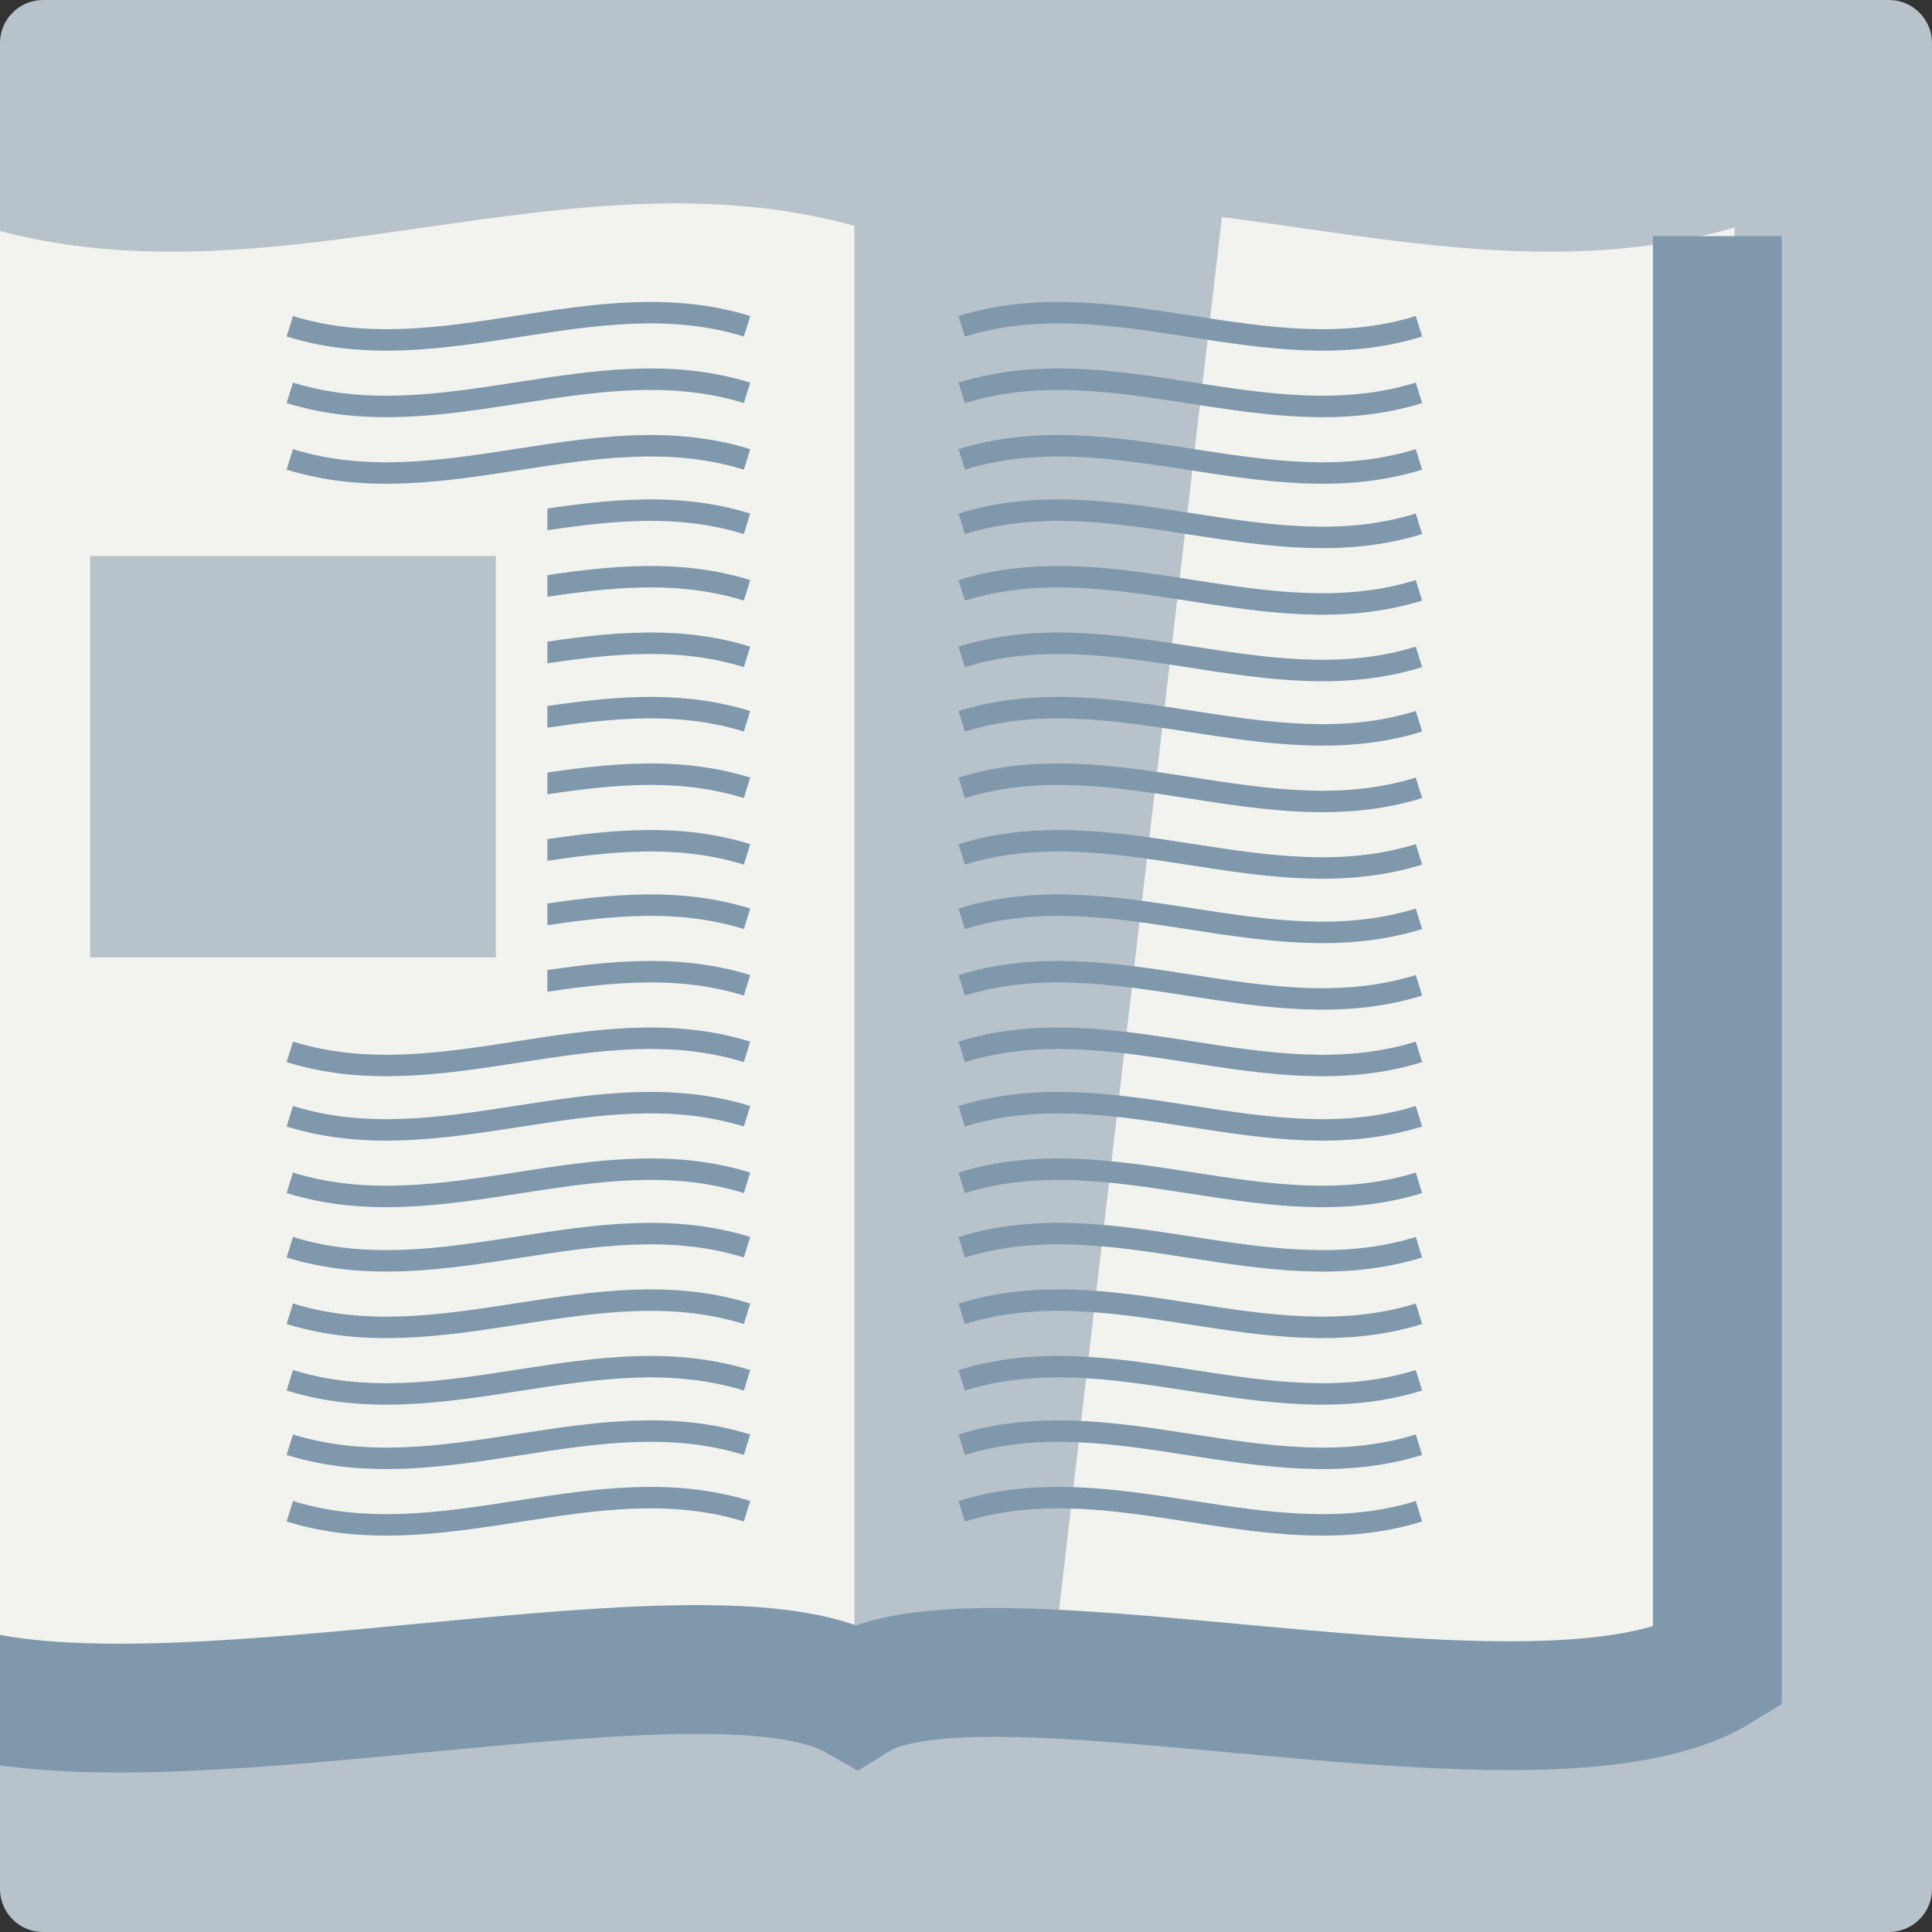 <?xml version="1.0" encoding="utf-8"?>
<!-- Generator: Adobe Illustrator 18.1.1, SVG Export Plug-In . SVG Version: 6.00 Build 0)  -->
<!DOCTYPE svg PUBLIC "-//W3C//DTD SVG 1.1//EN" "http://www.w3.org/Graphics/SVG/1.1/DTD/svg11.dtd">
<svg version="1.1" id="Layer_1" xmlns="http://www.w3.org/2000/svg" xmlns:xlink="http://www.w3.org/1999/xlink" x="0px" y="0px"
	 viewBox="0 0 90 90" enable-background="new 0 0 90 90" xml:space="preserve">
<rect x="0" y="0" width="90" height="90" fill="#333333" stroke="none"/>
<g>
	<path fill="#B8C2CA" d="M88,90H2c-1.1,0-2-0.9-2-2V2c0-1.1,0.9-2,2-2h86c1.1,0,2,0.9,2,2v86C90,89.1,89.1,90,88,90z"/>
	<g>
		<path fill="#F2F3EE" d="M40.1,76.3c-13.6-3.9-27.1,3.9-40.7,0c0-21.9,0-43.8,0-65.7c13.6,3.9,27.1-3.9,40.7,0
			C40.1,32.5,40.1,54.4,40.1,76.3z"/>
		<path fill="#F2F3EE" d="M40.1,76.3c13.6-3.9,27.1,3.9,40.7,0c0-21.9,0-43.8,0-65.7c-13.6,3.9-27.1-3.9-40.7,0
			C40.1,32.5,40.1,54.4,40.1,76.3z"/>
	</g>
	<polygon fill="#B8C2CA" points="49.3,75.3 39.8,75.9 39.8,8.6 57.1,8.6 	"/>
	<g>
		<g>
			<path fill="none" stroke="#7F98AC" stroke-miterlimit="10" d="M44.8,15.2c7.1-2.2,14.2,2.2,21.3,0"/>
			<path fill="none" stroke="#7F98AC" stroke-miterlimit="10" d="M44.8,18.3c7.1-2.2,14.2,2.2,21.3,0"/>
			<path fill="none" stroke="#7F98AC" stroke-miterlimit="10" d="M44.8,21.4c7.1-2.2,14.2,2.2,21.3,0"/>
			<path fill="none" stroke="#7F98AC" stroke-miterlimit="10" d="M44.8,24.4c7.1-2.2,14.2,2.2,21.3,0"/>
			<path fill="none" stroke="#7F98AC" stroke-miterlimit="10" d="M44.8,27.5c7.1-2.2,14.2,2.2,21.3,0"/>
			<path fill="none" stroke="#7F98AC" stroke-miterlimit="10" d="M44.8,30.6c7.1-2.2,14.2,2.2,21.3,0"/>
			<path fill="none" stroke="#7F98AC" stroke-miterlimit="10" d="M44.8,33.6c7.1-2.2,14.2,2.2,21.3,0"/>
			<path fill="none" stroke="#7F98AC" stroke-miterlimit="10" d="M44.8,36.7c7.1-2.2,14.2,2.2,21.3,0"/>
			<path fill="none" stroke="#7F98AC" stroke-miterlimit="10" d="M44.8,39.8c7.1-2.2,14.2,2.2,21.3,0"/>
			<path fill="none" stroke="#7F98AC" stroke-miterlimit="10" d="M44.8,42.8c7.1-2.2,14.2,2.2,21.3,0"/>
			<path fill="none" stroke="#7F98AC" stroke-miterlimit="10" d="M44.8,45.9c7.1-2.2,14.2,2.2,21.3,0"/>
			<path fill="none" stroke="#7F98AC" stroke-miterlimit="10" d="M44.8,49c7.1-2.2,14.2,2.2,21.3,0"/>
			<path fill="none" stroke="#7F98AC" stroke-miterlimit="10" d="M44.8,52c7.1-2.2,14.2,2.2,21.3,0"/>
			<path fill="none" stroke="#7F98AC" stroke-miterlimit="10" d="M44.8,55.1c7.1-2.2,14.2,2.2,21.3,0"/>
			<path fill="none" stroke="#7F98AC" stroke-miterlimit="10" d="M44.8,58.1c7.1-2.2,14.2,2.2,21.3,0"/>
			<path fill="none" stroke="#7F98AC" stroke-miterlimit="10" d="M44.8,61.2c7.1-2.2,14.2,2.2,21.3,0"/>
			<path fill="none" stroke="#7F98AC" stroke-miterlimit="10" d="M44.8,64.3c7.1-2.2,14.2,2.2,21.3,0"/>
			<path fill="none" stroke="#7F98AC" stroke-miterlimit="10" d="M44.8,67.3c7.1-2.2,14.2,2.2,21.3,0"/>
			<path fill="none" stroke="#7F98AC" stroke-miterlimit="10" d="M44.8,70.4c7.1-2.2,14.2,2.2,21.3,0"/>
		</g>
	</g>
	<g>
		<g>
			<path fill="none" stroke="#7F98AC" stroke-miterlimit="10" d="M13.5,15.2c7.1,2.2,14.2-2.2,21.3,0"/>
			<path fill="none" stroke="#7F98AC" stroke-miterlimit="10" d="M13.5,18.3c7.1,2.2,14.2-2.2,21.3,0"/>
			<path fill="none" stroke="#7F98AC" stroke-miterlimit="10" d="M13.5,21.4c7.1,2.2,14.2-2.2,21.3,0"/>
			<path fill="none" stroke="#7F98AC" stroke-miterlimit="10" d="M13.5,24.4c7.1,2.2,14.2-2.2,21.3,0"/>
			<path fill="none" stroke="#7F98AC" stroke-miterlimit="10" d="M13.5,27.5c7.1,2.2,14.2-2.2,21.3,0"/>
			<path fill="none" stroke="#7F98AC" stroke-miterlimit="10" d="M13.5,30.6c7.1,2.2,14.2-2.2,21.3,0"/>
			<path fill="none" stroke="#7F98AC" stroke-miterlimit="10" d="M13.5,33.6c7.1,2.2,14.2-2.2,21.3,0"/>
			<path fill="none" stroke="#7F98AC" stroke-miterlimit="10" d="M13.5,36.7c7.1,2.2,14.2-2.2,21.3,0"/>
			<path fill="none" stroke="#7F98AC" stroke-miterlimit="10" d="M13.5,39.8c7.1,2.2,14.2-2.2,21.3,0"/>
			<path fill="none" stroke="#7F98AC" stroke-miterlimit="10" d="M13.5,42.8c7.1,2.2,14.2-2.2,21.3,0"/>
			<path fill="none" stroke="#7F98AC" stroke-miterlimit="10" d="M13.5,45.9c7.1,2.2,14.2-2.2,21.3,0"/>
			<path fill="none" stroke="#7F98AC" stroke-miterlimit="10" d="M13.5,49c7.1,2.2,14.2-2.2,21.3,0"/>
			<path fill="none" stroke="#7F98AC" stroke-miterlimit="10" d="M13.5,52c7.1,2.2,14.2-2.2,21.3,0"/>
			<path fill="none" stroke="#7F98AC" stroke-miterlimit="10" d="M13.5,55.1c7.1,2.2,14.2-2.2,21.3,0"/>
			<path fill="none" stroke="#7F98AC" stroke-miterlimit="10" d="M13.5,58.1c7.1,2.2,14.2-2.2,21.3,0"/>
			<path fill="none" stroke="#7F98AC" stroke-miterlimit="10" d="M13.5,61.2c7.1,2.2,14.2-2.2,21.3,0"/>
			<path fill="none" stroke="#7F98AC" stroke-miterlimit="10" d="M13.5,64.3c7.1,2.2,14.2-2.2,21.3,0"/>
			<path fill="none" stroke="#7F98AC" stroke-miterlimit="10" d="M13.5,67.3c7.1,2.2,14.2-2.2,21.3,0"/>
			<path fill="none" stroke="#7F98AC" stroke-miterlimit="10" d="M13.5,70.4c7.1,2.2,14.2-2.2,21.3,0"/>
		</g>
	</g>
	<g>
		<rect x="3" y="24.7" fill="#B8C2CA" width="21.3" height="21.2"/>
		<path fill="#F2F3EE" d="M23.1,25.9v18.7H4.2V25.9H23.1 M25.6,23.4h-2.5H4.2H1.7v2.5v18.7v2.5h2.5h18.8h2.5v-2.5V25.9V23.4
			L25.6,23.4z"/>
	</g>
	<path fill="none" stroke="#7F98AC" stroke-width="6" stroke-miterlimit="10" d="M80,11v66.7c-8,4.9-34.1-2.4-40.1,1.3
		c-6.7-3.8-31.3,2.7-41.8-0.2"/>
</g>
</svg>
